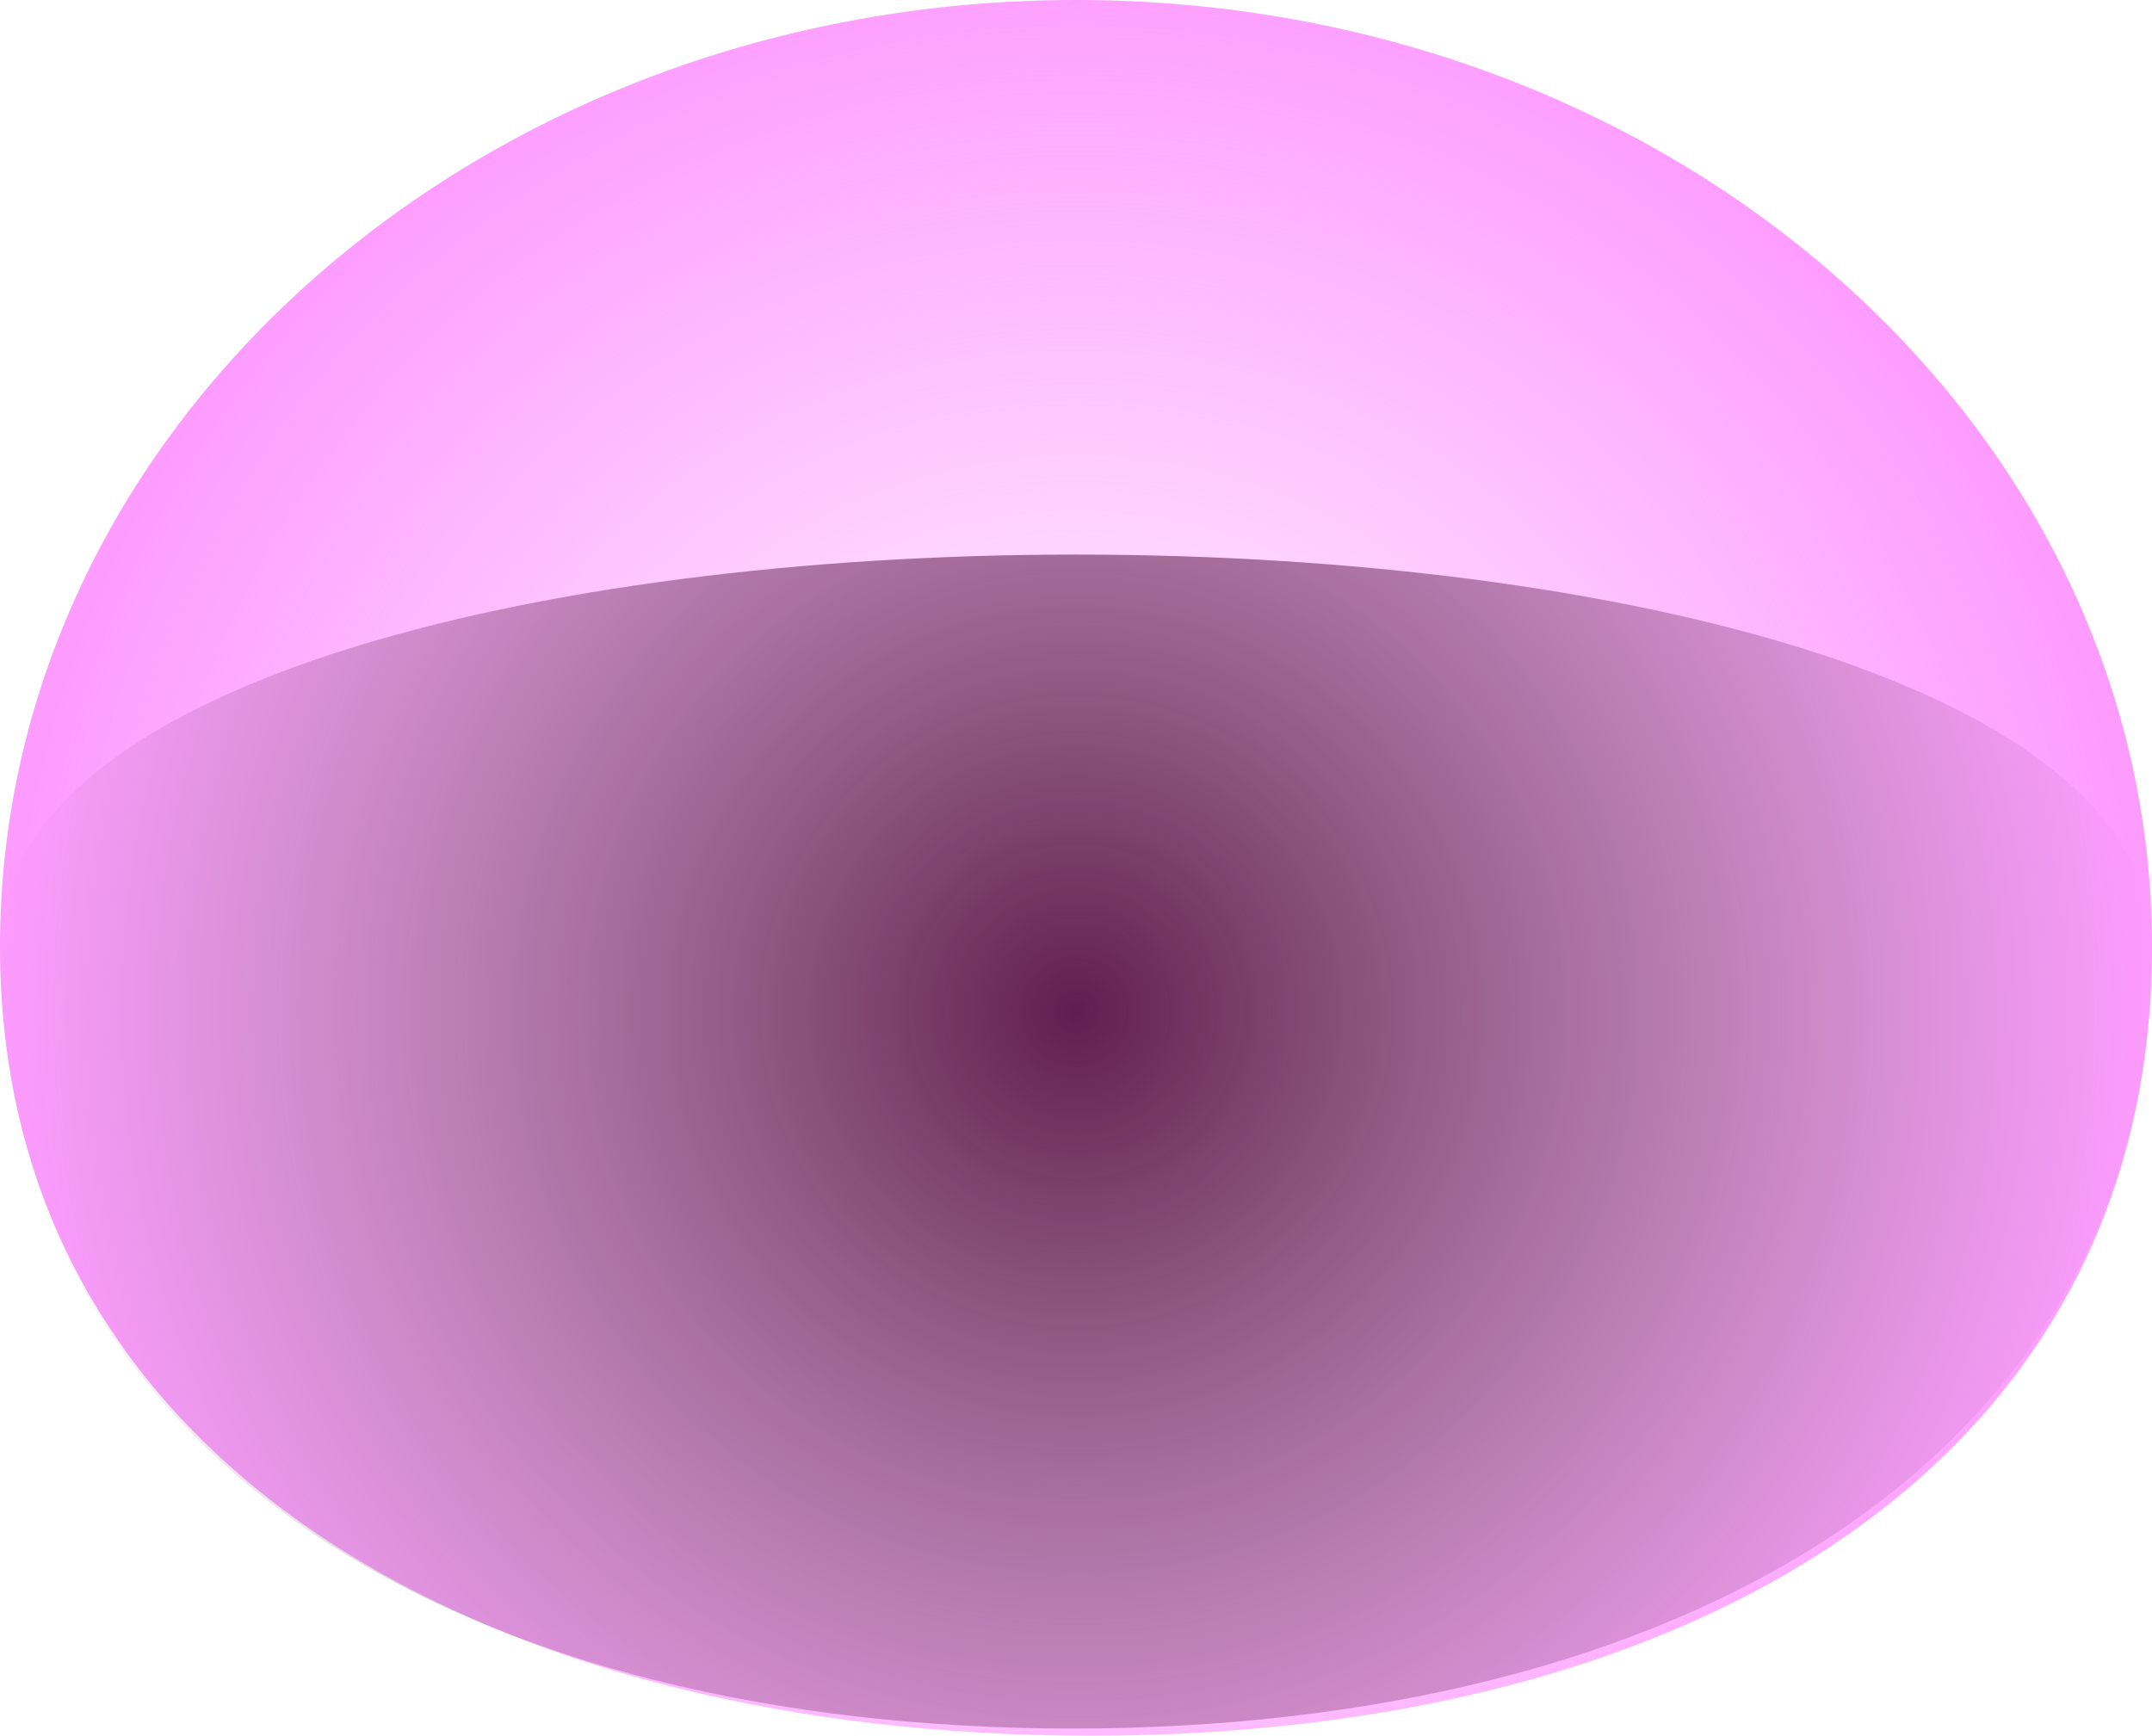 <svg version="1.1" xmlns="http://www.w3.org/2000/svg" xmlns:xlink="http://www.w3.org/1999/xlink" width="100" height="80.667" viewBox="0,0,100,80.667"><defs><radialGradient cx="241" cy="178.667" r="50" gradientUnits="userSpaceOnUse" id="color-1"><stop offset="0" stop-color="#fd9bff" stop-opacity="0"/><stop offset="1" stop-color="#fd9bff"/></radialGradient><radialGradient cx="241" cy="178.667" r="50" gradientUnits="userSpaceOnUse" id="color-2"><stop offset="0" stop-color="#611d4f"/><stop offset="1" stop-color="#611d4f" stop-opacity="0"/></radialGradient></defs><g transform="translate(-191,-131.667)"><g data-paper-data="{&quot;isPaintingLayer&quot;:true}" fill-rule="nonzero" stroke="none" stroke-width="0.5" stroke-linecap="butt" stroke-linejoin="miter" stroke-miterlimit="10" stroke-dasharray="" stroke-dashoffset="0" style="mix-blend-mode: normal"><path d="M191,175.667c0,-24.301 22.386,-44 50,-44c27.614,0 50,19.699 50,44c0,24.301 -21.719,36.667 -49.333,36.667c-27.614,0 -50.667,-12.366 -50.667,-36.667z" fill="url(#color-1)"/><path d="M191,175.667c0,-24.301 100,-24.301 100,0c0,24.301 -22.552,36.333 -50.167,36.333c-27.614,0 -49.833,-12.033 -49.833,-36.333z" fill="url(#color-2)"/></g></g></svg>